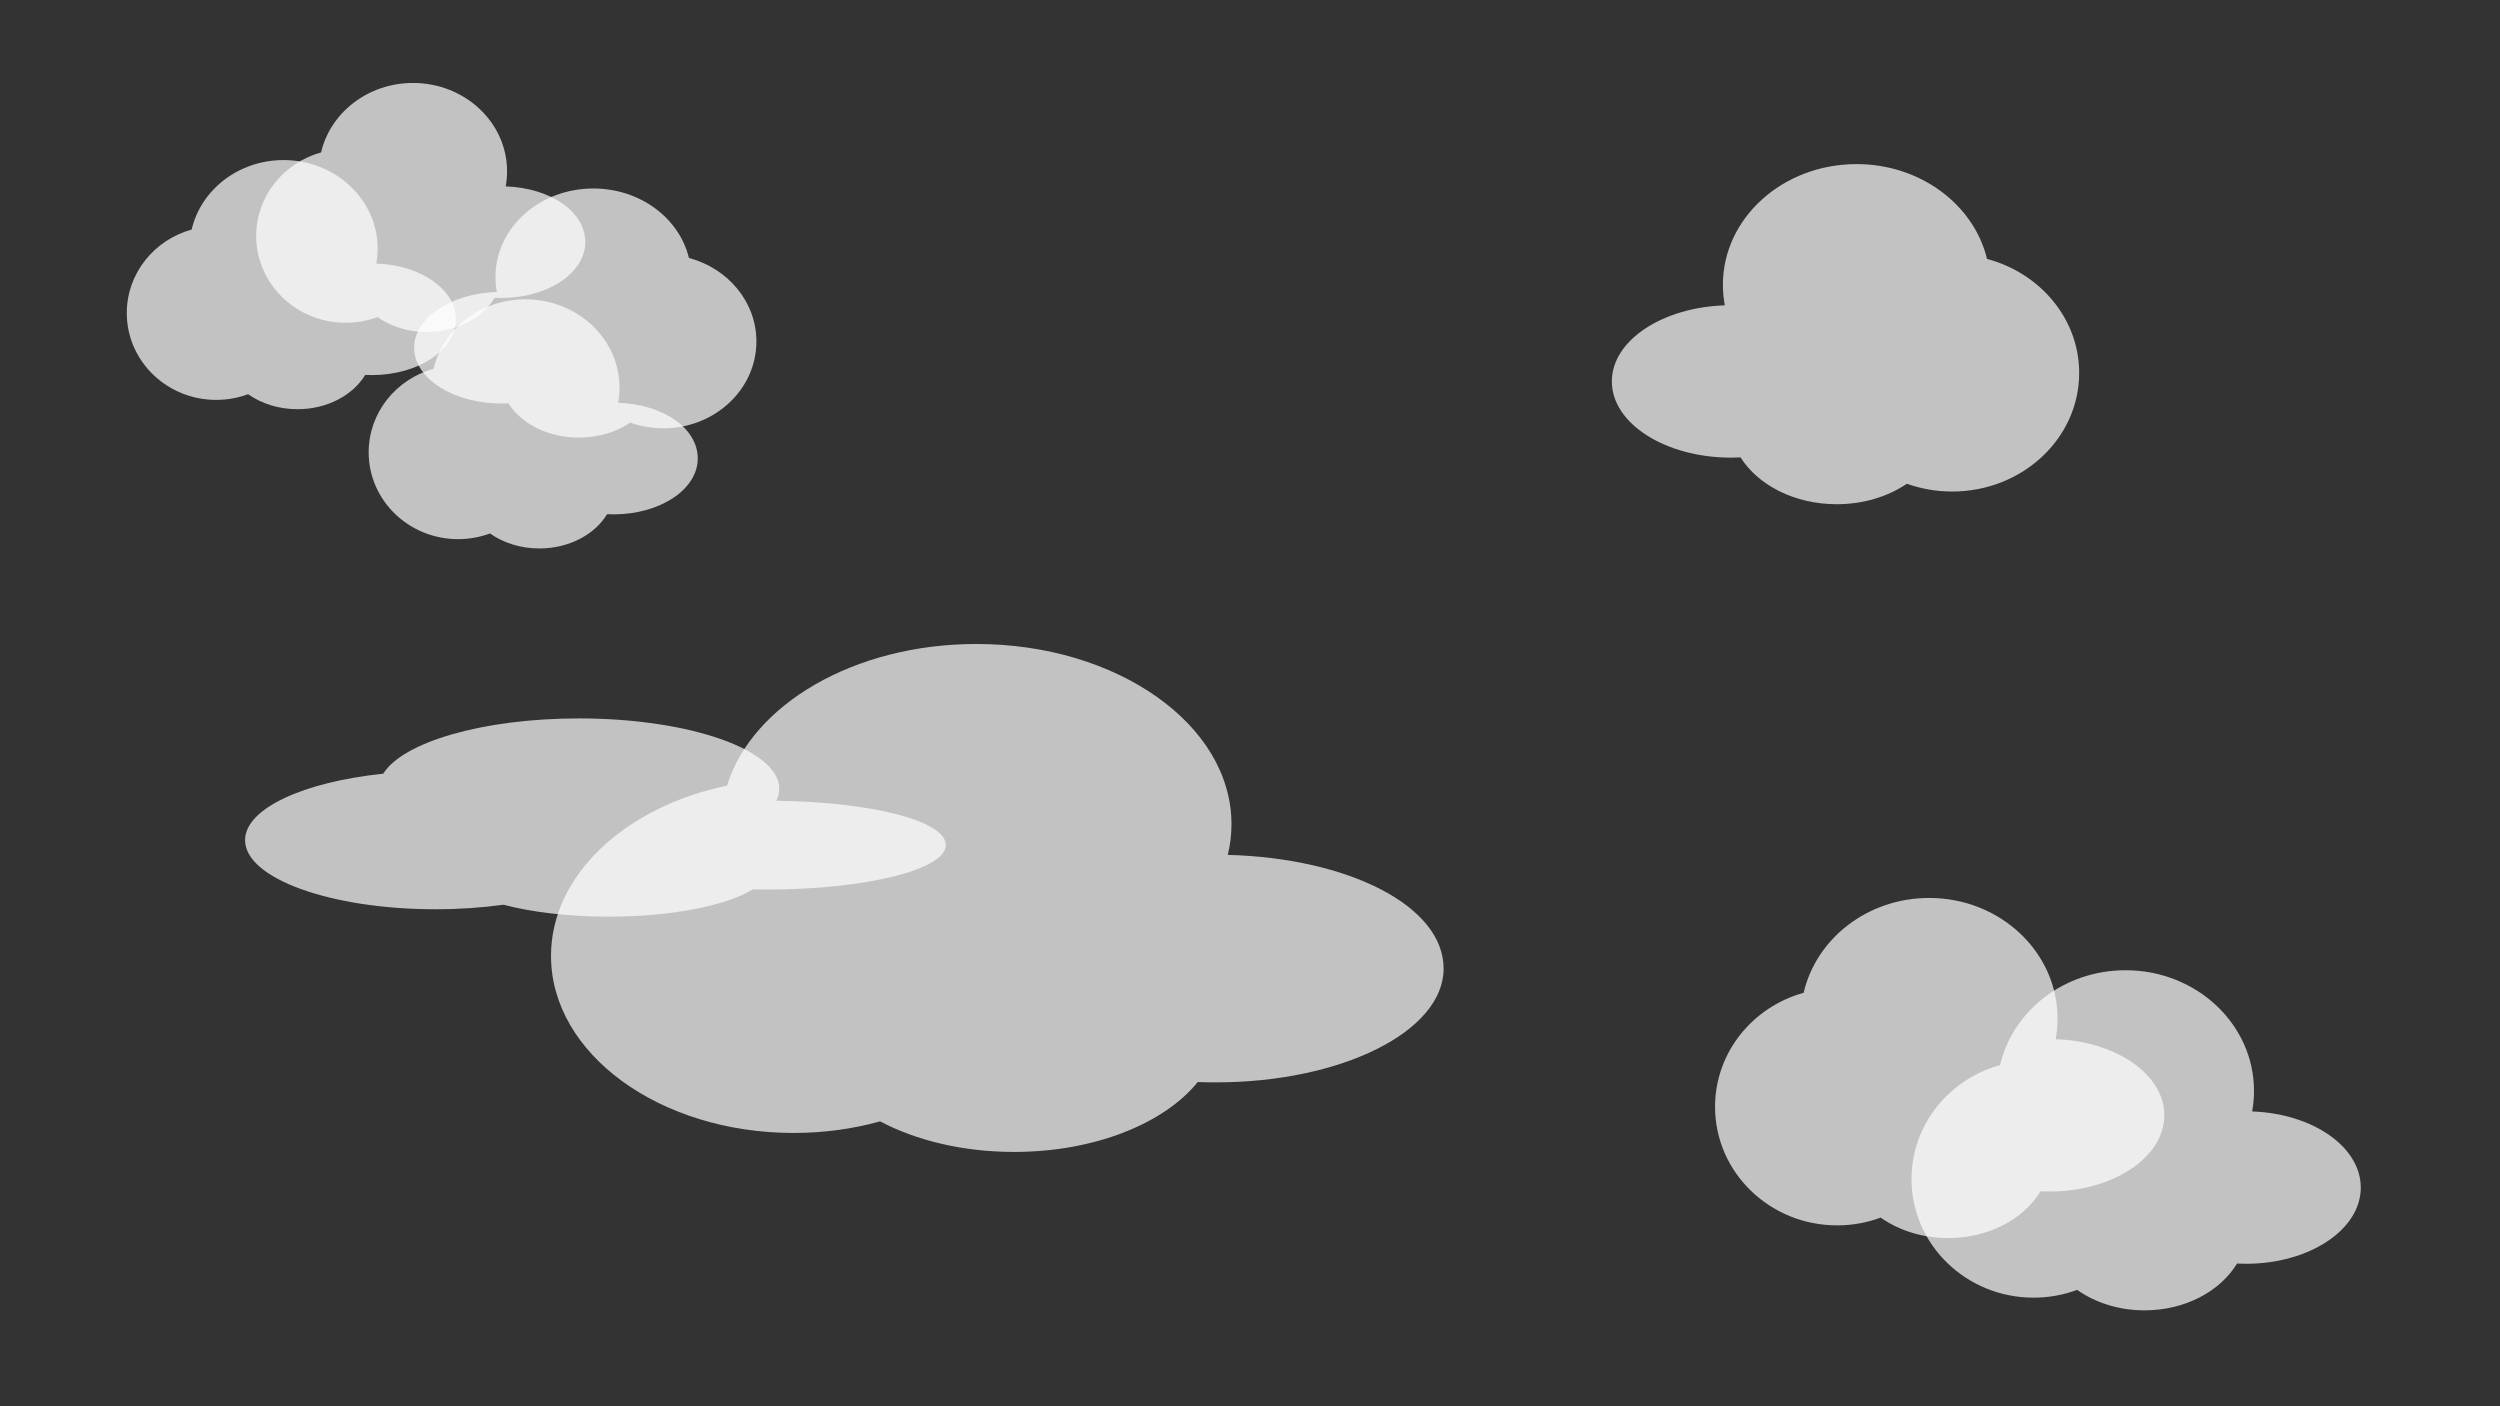 <?xml version="1.0" encoding="UTF-8"?><svg id="a" xmlns="http://www.w3.org/2000/svg" viewBox="0 0 1920 1080"><rect x="0" y="0" width="1920" height="1080" fill="#333333" stroke="none"/><defs><style>.b{fill:#fff;opacity:.7;}</style></defs><path class="b" d="M1324.68,234.5c-.98-5.13-1.49-10.41-1.49-15.8,0-51.18,45.94-92.67,102.61-92.67,49.13,0,90.19,31.19,100.24,72.84,40.85,10.86,70.77,45.96,70.77,87.57,0,50.28-43.67,91.05-97.54,91.05-12.26,0-23.98-2.12-34.79-5.97-14.44,9.8-33.28,15.72-53.88,15.72-32.39,0-60.41-14.65-73.85-35.95-2.38,.12-4.79,.18-7.22,.18-50.61,0-91.63-26.21-91.63-58.53,0-31.29,38.43-56.84,86.79-58.45Z"/><path class="b" d="M1729.64,853.61c.94-5.13,1.43-10.41,1.43-15.8,0-51.18-44.16-92.67-98.64-92.67-47.23,0-86.7,31.19-96.37,72.84-39.27,10.86-68.03,45.96-68.03,87.57,0,50.28,41.98,91.05,93.77,91.05,11.78,0,23.06-2.12,33.45-5.97,13.88,9.8,31.99,15.72,51.8,15.72,31.14,0,58.07-14.65,71-35.95,2.29,.12,4.61,.18,6.94,.18,48.65,0,88.09-26.21,88.09-58.53,0-31.29-36.95-56.84-83.43-58.45Z"/><path class="b" d="M1578.77,798.1c.94-5.13,1.43-10.41,1.43-15.8,0-51.18-44.16-92.67-98.64-92.67-47.23,0-86.7,31.19-96.37,72.84-39.27,10.86-68.03,45.96-68.03,87.57,0,50.28,41.98,91.05,93.77,91.05,11.78,0,23.06-2.12,33.45-5.97,13.88,9.8,31.99,15.72,51.8,15.72,31.14,0,58.07-14.65,71-35.95,2.29,.12,4.61,.18,6.94,.18,48.65,0,88.09-26.21,88.09-58.53,0-31.29-36.95-56.84-83.43-58.45Z"/><g><path class="b" d="M381.61,224.21c-.72-3.76-1.09-7.63-1.09-11.57,0-37.49,33.65-67.88,75.15-67.88,35.98,0,66.06,22.84,73.42,53.35,29.92,7.96,51.83,33.66,51.83,64.14,0,36.83-31.99,66.69-71.44,66.69-8.98,0-17.57-1.55-25.48-4.37-10.58,7.18-24.37,11.52-39.46,11.52-23.72,0-44.24-10.73-54.09-26.33-1.75,.09-3.51,.13-5.29,.13-37.06,0-67.11-19.19-67.11-42.87,0-22.92,28.15-41.63,63.56-42.81Z"/><path class="b" d="M474.75,309.34c.69-3.76,1.05-7.63,1.05-11.57,0-37.49-32.35-67.88-72.25-67.88-34.59,0-63.5,22.84-70.58,53.35-28.76,7.96-49.83,33.66-49.83,64.14,0,36.83,30.75,66.69,68.68,66.69,8.63,0,16.89-1.55,24.5-4.37,10.17,7.18,23.43,11.52,37.94,11.52,22.81,0,42.53-10.73,52-26.33,1.68,.09,3.37,.13,5.09,.13,35.63,0,64.52-19.19,64.52-42.87s-27.06-41.63-61.11-42.81Z"/><path class="b" d="M388.38,143.16c.69-3.76,1.05-7.63,1.05-11.57,0-37.49-32.35-67.88-72.25-67.88-34.59,0-63.5,22.84-70.58,53.35-28.76,7.96-49.83,33.66-49.83,64.14,0,36.83,30.75,66.69,68.68,66.69,8.63,0,16.89-1.55,24.5-4.37,10.17,7.18,23.43,11.52,37.94,11.52,22.81,0,42.53-10.73,52-26.33,1.68,.09,3.37,.13,5.09,.13,35.63,0,64.52-19.19,64.52-42.87s-27.06-41.63-61.11-42.81Z"/><path class="b" d="M288.98,202.39c.69-3.76,1.05-7.63,1.05-11.57,0-37.49-32.35-67.88-72.25-67.88-34.59,0-63.5,22.84-70.58,53.35-28.76,7.96-49.83,33.66-49.83,64.14,0,36.83,30.75,66.69,68.68,66.69,8.63,0,16.89-1.55,24.5-4.37,10.17,7.18,23.43,11.52,37.94,11.52,22.81,0,42.53-10.73,52-26.33,1.68,.09,3.37,.13,5.09,.13,35.63,0,64.52-19.19,64.52-42.87,0-22.92-27.06-41.63-61.11-42.81Z"/></g><path class="b" d="M596.24,614.97c1.46-2.99,2.24-6.07,2.24-9.21,0-29.83-68.88-54.02-153.85-54.02-73.67,0-135.23,18.18-150.31,42.46-61.26,6.33-106.11,26.79-106.11,51.04,0,29.31,65.48,53.07,146.26,53.07,18.38,0,35.96-1.23,52.17-3.48,21.65,5.71,49.9,9.17,80.79,9.17,48.57,0,90.57-8.54,110.73-20.95,3.57,.07,7.18,.11,10.83,.11,75.88,0,137.39-15.27,137.39-34.12s-57.63-33.13-130.13-34.07Z"/><path class="b" d="M942.93,656.57c1.87-7.67,2.85-15.55,2.85-23.59,0-76.43-87.74-138.4-195.98-138.4-93.84,0-172.26,46.58-191.46,108.78-78.03,16.22-135.16,68.63-135.16,130.78,0,75.09,83.41,135.97,186.3,135.97,23.41,0,45.81-3.16,66.45-8.91,27.58,14.63,63.56,23.48,102.91,23.48,61.86,0,115.37-21.88,141.05-53.69,4.55,.18,9.15,.27,13.79,.27,96.65,0,175.01-39.13,175.01-87.41s-73.4-84.88-165.76-87.29Z"/></svg>